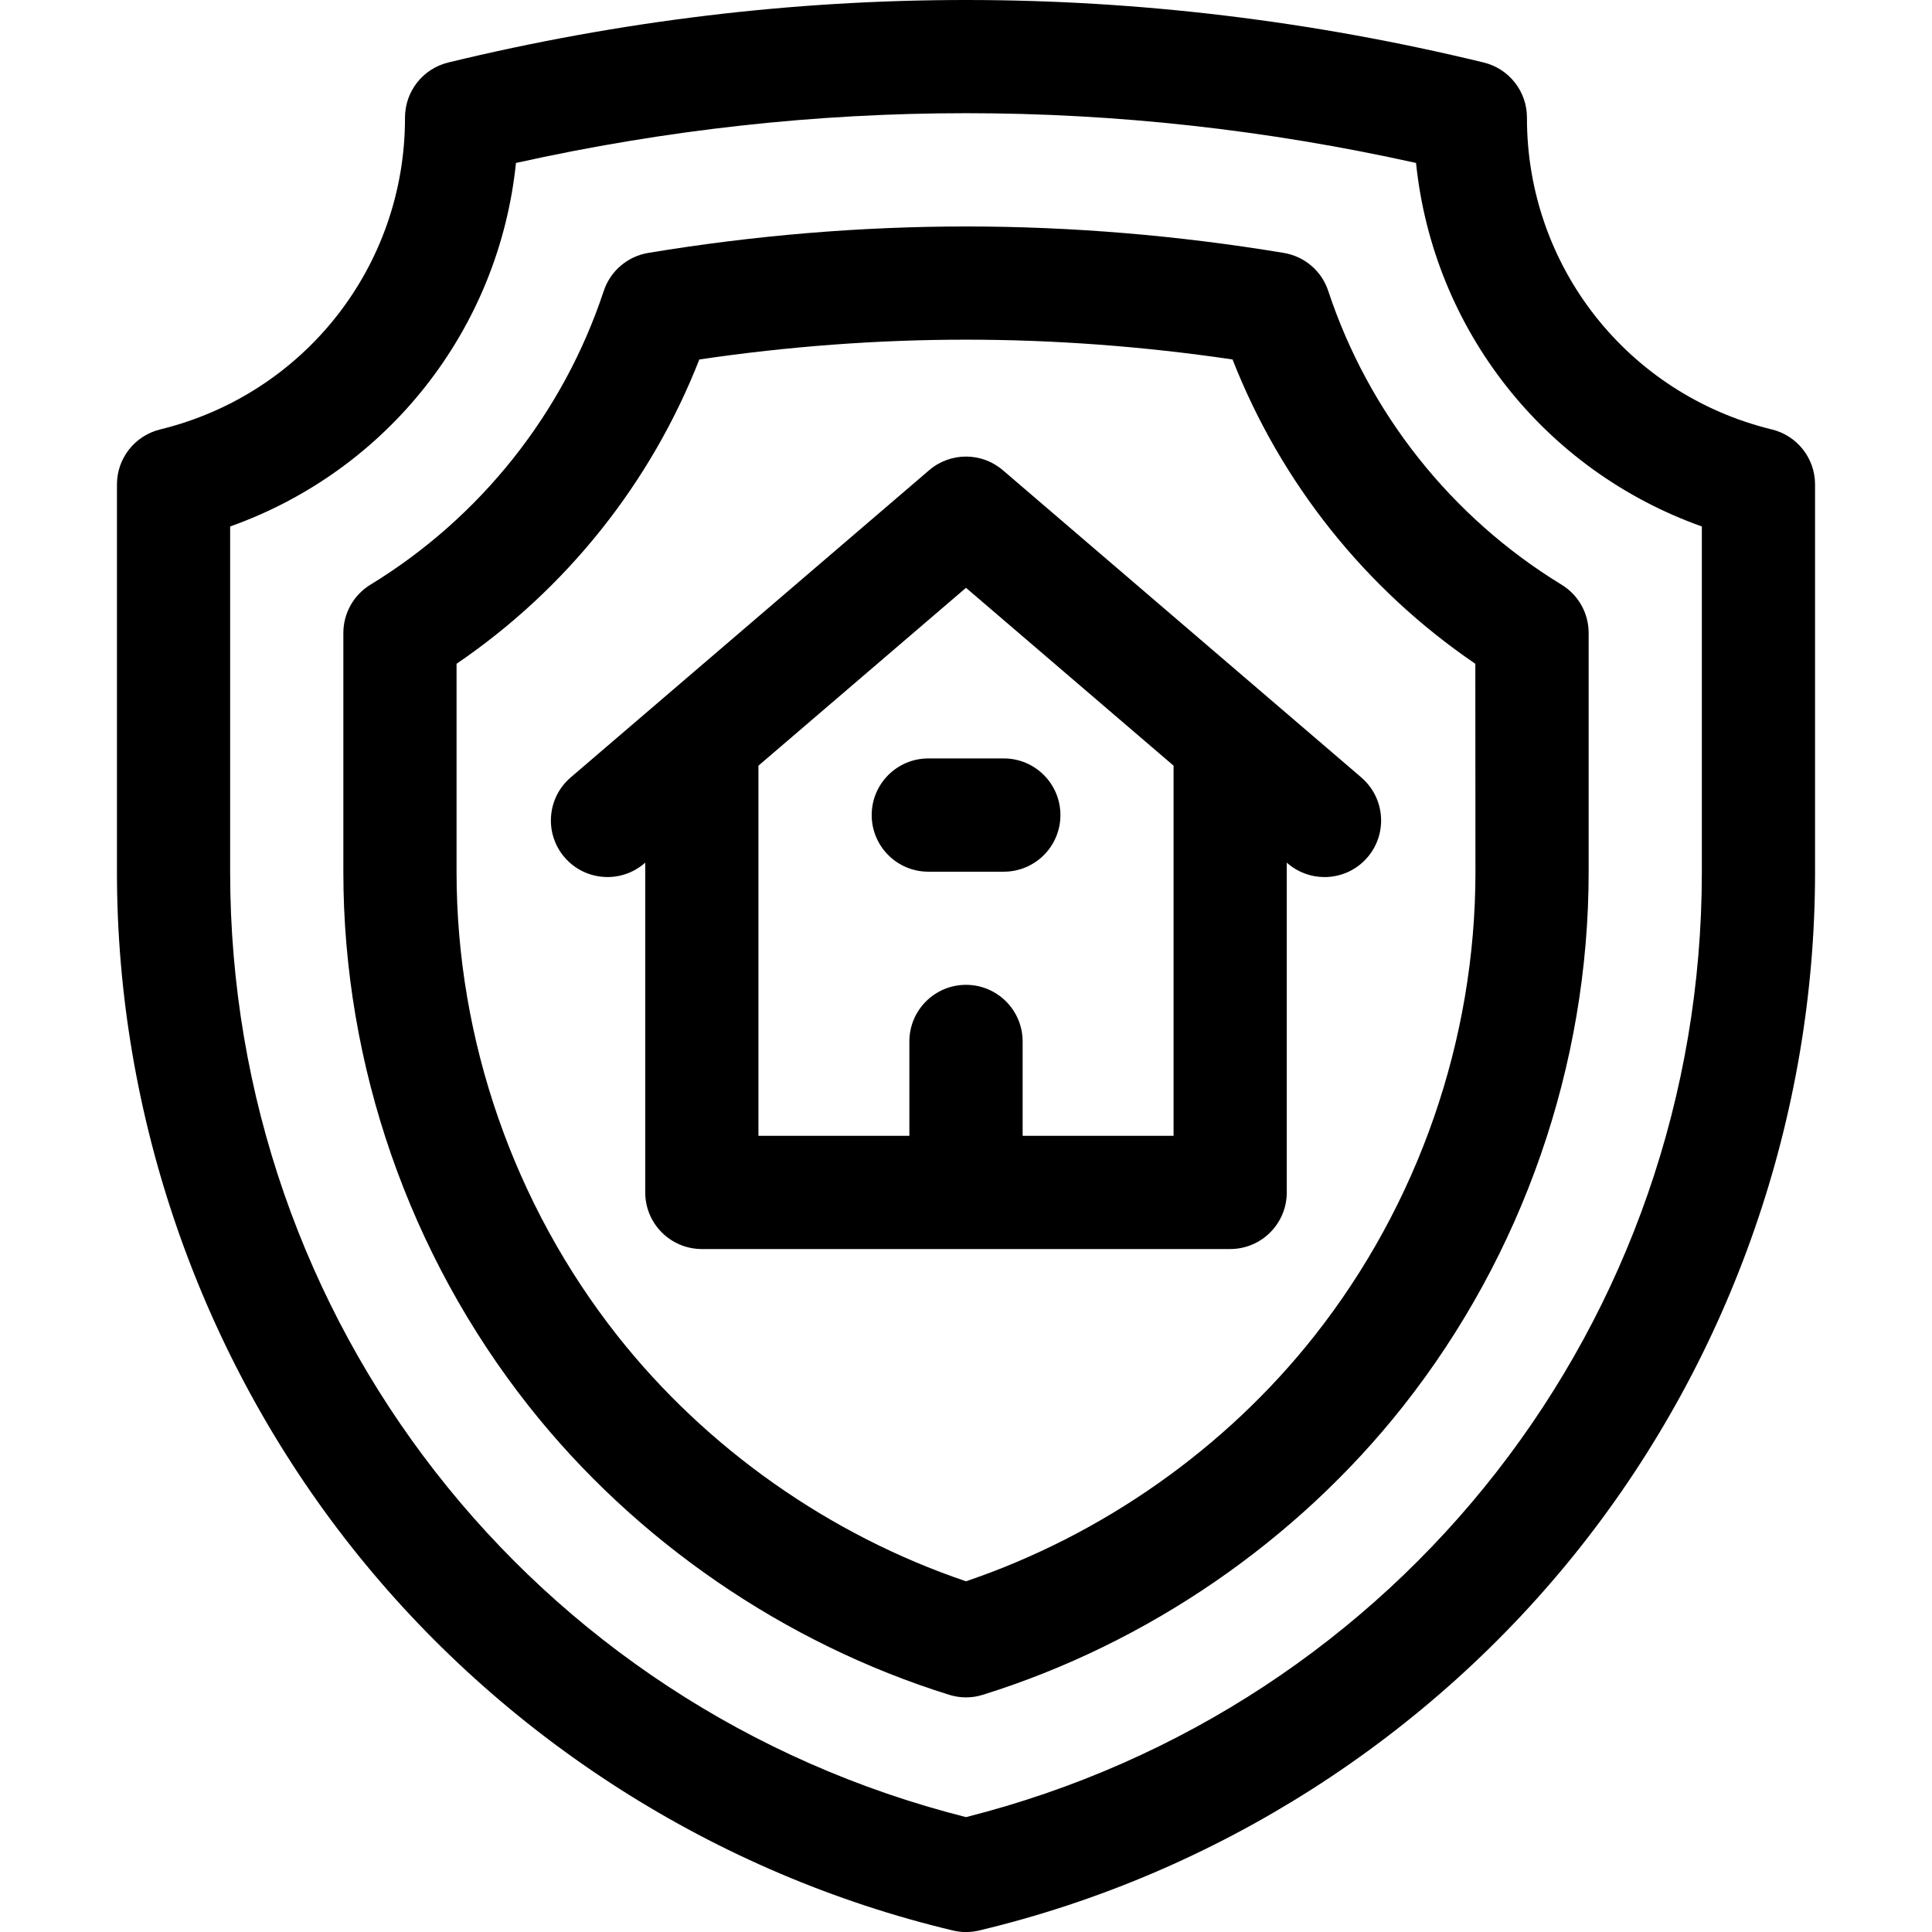 <!-- Generated by IcoMoon.io -->
<svg version="1.1" xmlns="http://www.w3.org/2000/svg" width="32" height="32" viewBox="0 0 32 32">
<title>protection</title>
<path d="M29.347 7.113c-2.392-0.584-4.060-2.708-4.056-5.165 0.001-0.433-0.296-0.811-0.717-0.913-5.69-1.38-11.459-1.38-17.149 0-0.421 0.102-0.717 0.479-0.717 0.913 0.004 2.457-1.664 4.581-4.056 5.165-0.42 0.103-0.715 0.479-0.715 0.911v6.42c0 4.036 1.378 8.003 3.879 11.17s6.041 5.426 9.967 6.361c0.071 0.017 0.144 0.026 0.217 0.026s0.146-0.009 0.217-0.026c3.926-0.935 7.465-3.194 9.967-6.361s3.879-7.134 3.879-11.17v-6.42c0-0.432-0.295-0.808-0.715-0.911zM28.188 14.443c0 7.434-5 13.839-12.188 15.654-7.187-1.814-12.188-8.22-12.188-15.654v-5.723c2.612-0.929 4.451-3.268 4.734-6.021 4.95-1.099 9.958-1.099 14.908 0 0.283 2.753 2.121 5.092 4.734 6.021z"></path>
<path d="M22 4.819c-0.109-0.331-0.393-0.573-0.737-0.63-1.754-0.291-3.525-0.438-5.263-0.438s-3.508 0.147-5.263 0.438c-0.344 0.057-0.627 0.3-0.737 0.63-0.67 2.024-2.042 3.752-3.864 4.865-0.279 0.17-0.449 0.473-0.449 0.8v3.962c0 3.196 1.091 6.337 3.072 8.844 1.764 2.234 4.237 3.932 6.962 4.781 0.091 0.028 0.185 0.043 0.279 0.043s0.188-0.014 0.279-0.043c2.725-0.849 5.198-2.547 6.962-4.781 1.981-2.508 3.072-5.649 3.072-8.844v-3.962c0-0.327-0.17-0.63-0.449-0.8-1.822-1.113-3.194-2.84-3.864-4.865zM24.438 14.446c0 2.776-0.948 5.504-2.668 7.682-1.472 1.864-3.512 3.298-5.77 4.063-2.257-0.764-4.297-2.199-5.77-4.063-1.72-2.178-2.668-4.906-2.668-7.682v-3.452c1.817-1.236 3.221-2.997 4.021-5.040 1.476-0.218 2.959-0.328 4.416-0.328s2.941 0.11 4.416 0.328c0.8 2.044 2.204 3.804 4.021 5.040z"></path>
<path d="M22.548 12.877l-5.938-5.089c-0.351-0.301-0.869-0.301-1.22 0l-5.938 5.089c-0.393 0.337-0.439 0.929-0.102 1.322s0.929 0.439 1.322 0.102l0.015-0.013v5.462c0 0.518 0.42 0.938 0.938 0.938h8.75c0.518 0 0.938-0.42 0.938-0.938v-5.462l0.015 0.013c0.177 0.152 0.394 0.226 0.61 0.226 0.264 0 0.527-0.111 0.712-0.327 0.337-0.393 0.291-0.985-0.102-1.322zM19.438 18.813h-2.5v-1.563c0-0.518-0.42-0.938-0.938-0.938s-0.938 0.42-0.938 0.938v1.563h-2.5v-6.131l3.438-2.946 3.438 2.946z"></path>
<path d="M14.438 13.5c0 0.518 0.42 0.938 0.938 0.938h1.25c0.518 0 0.938-0.42 0.938-0.938s-0.42-0.938-0.938-0.938h-1.25c-0.518 0-0.938 0.42-0.938 0.938z"></path>
</svg>
